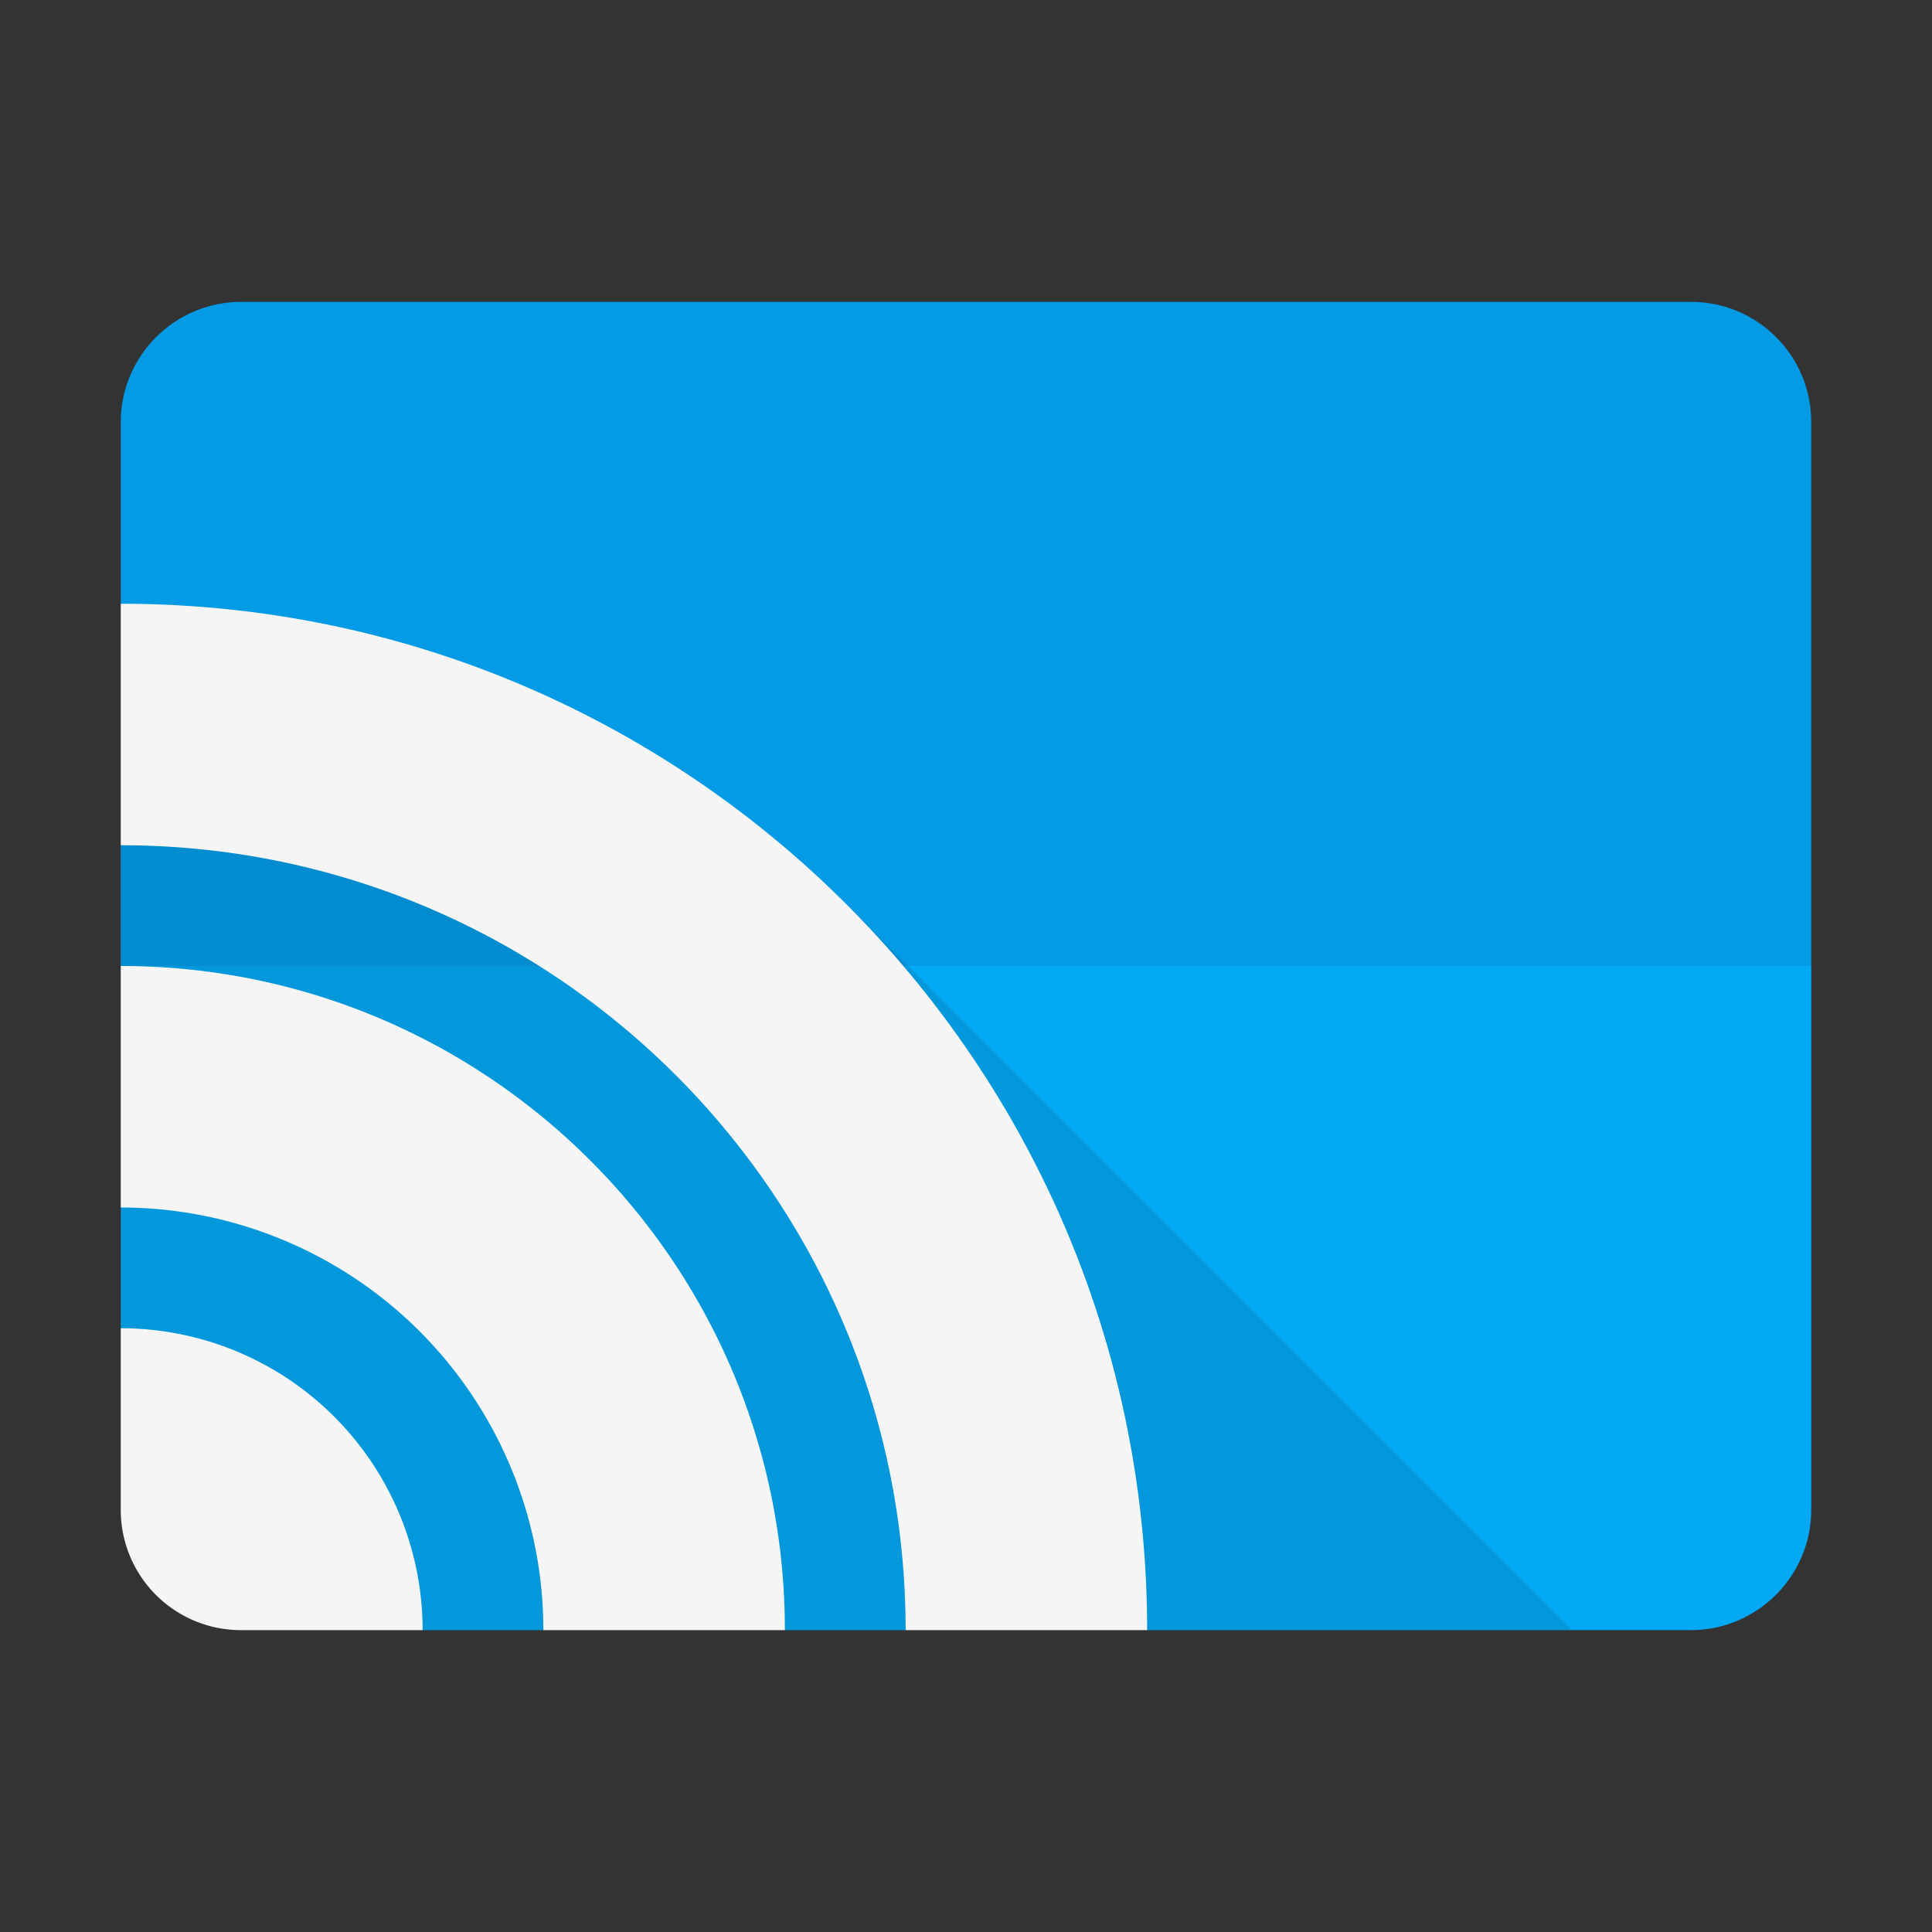 <svg viewBox="0 0 32 32" xmlns="http://www.w3.org/2000/svg"><rect x="0" y="0" width="32" height="32" fill="#333333" stroke="none"/><g fill="none" fill-rule="evenodd"><path d="M2 22v-2l2-2-2-2 15-5 13 5v9.008c0 1.1-.9 1.992-1.992 1.992H19l-2-2-2 2h-2l-2-2-2 2H7l-5-5z" fill="#03A9F4"/><path d="M30 16H2v-2l3-2-3-2V6.991C2 5.891 2.9 5 3.991 5H28.01C29.109 5 30 5.89 30 6.991V16z" fill="#039BE5"/><path fill-opacity=".1" fill="#000" d="M26.04 27L14.02 14.98 2 11.25V24l3 3h10.016z"/><path d="M7 27a5 5 0 0 0-5-5v3.009A1.99 1.99 0 0 0 3.991 27H7zm6 0c0-6.075-4.925-11-11-11v4a7 7 0 0 1 7 7h4zm2 0h4c0-9.389-7.611-17-17-17v4c7.18 0 13 5.82 13 13z" fill="#F5F5F5"/></g></svg>